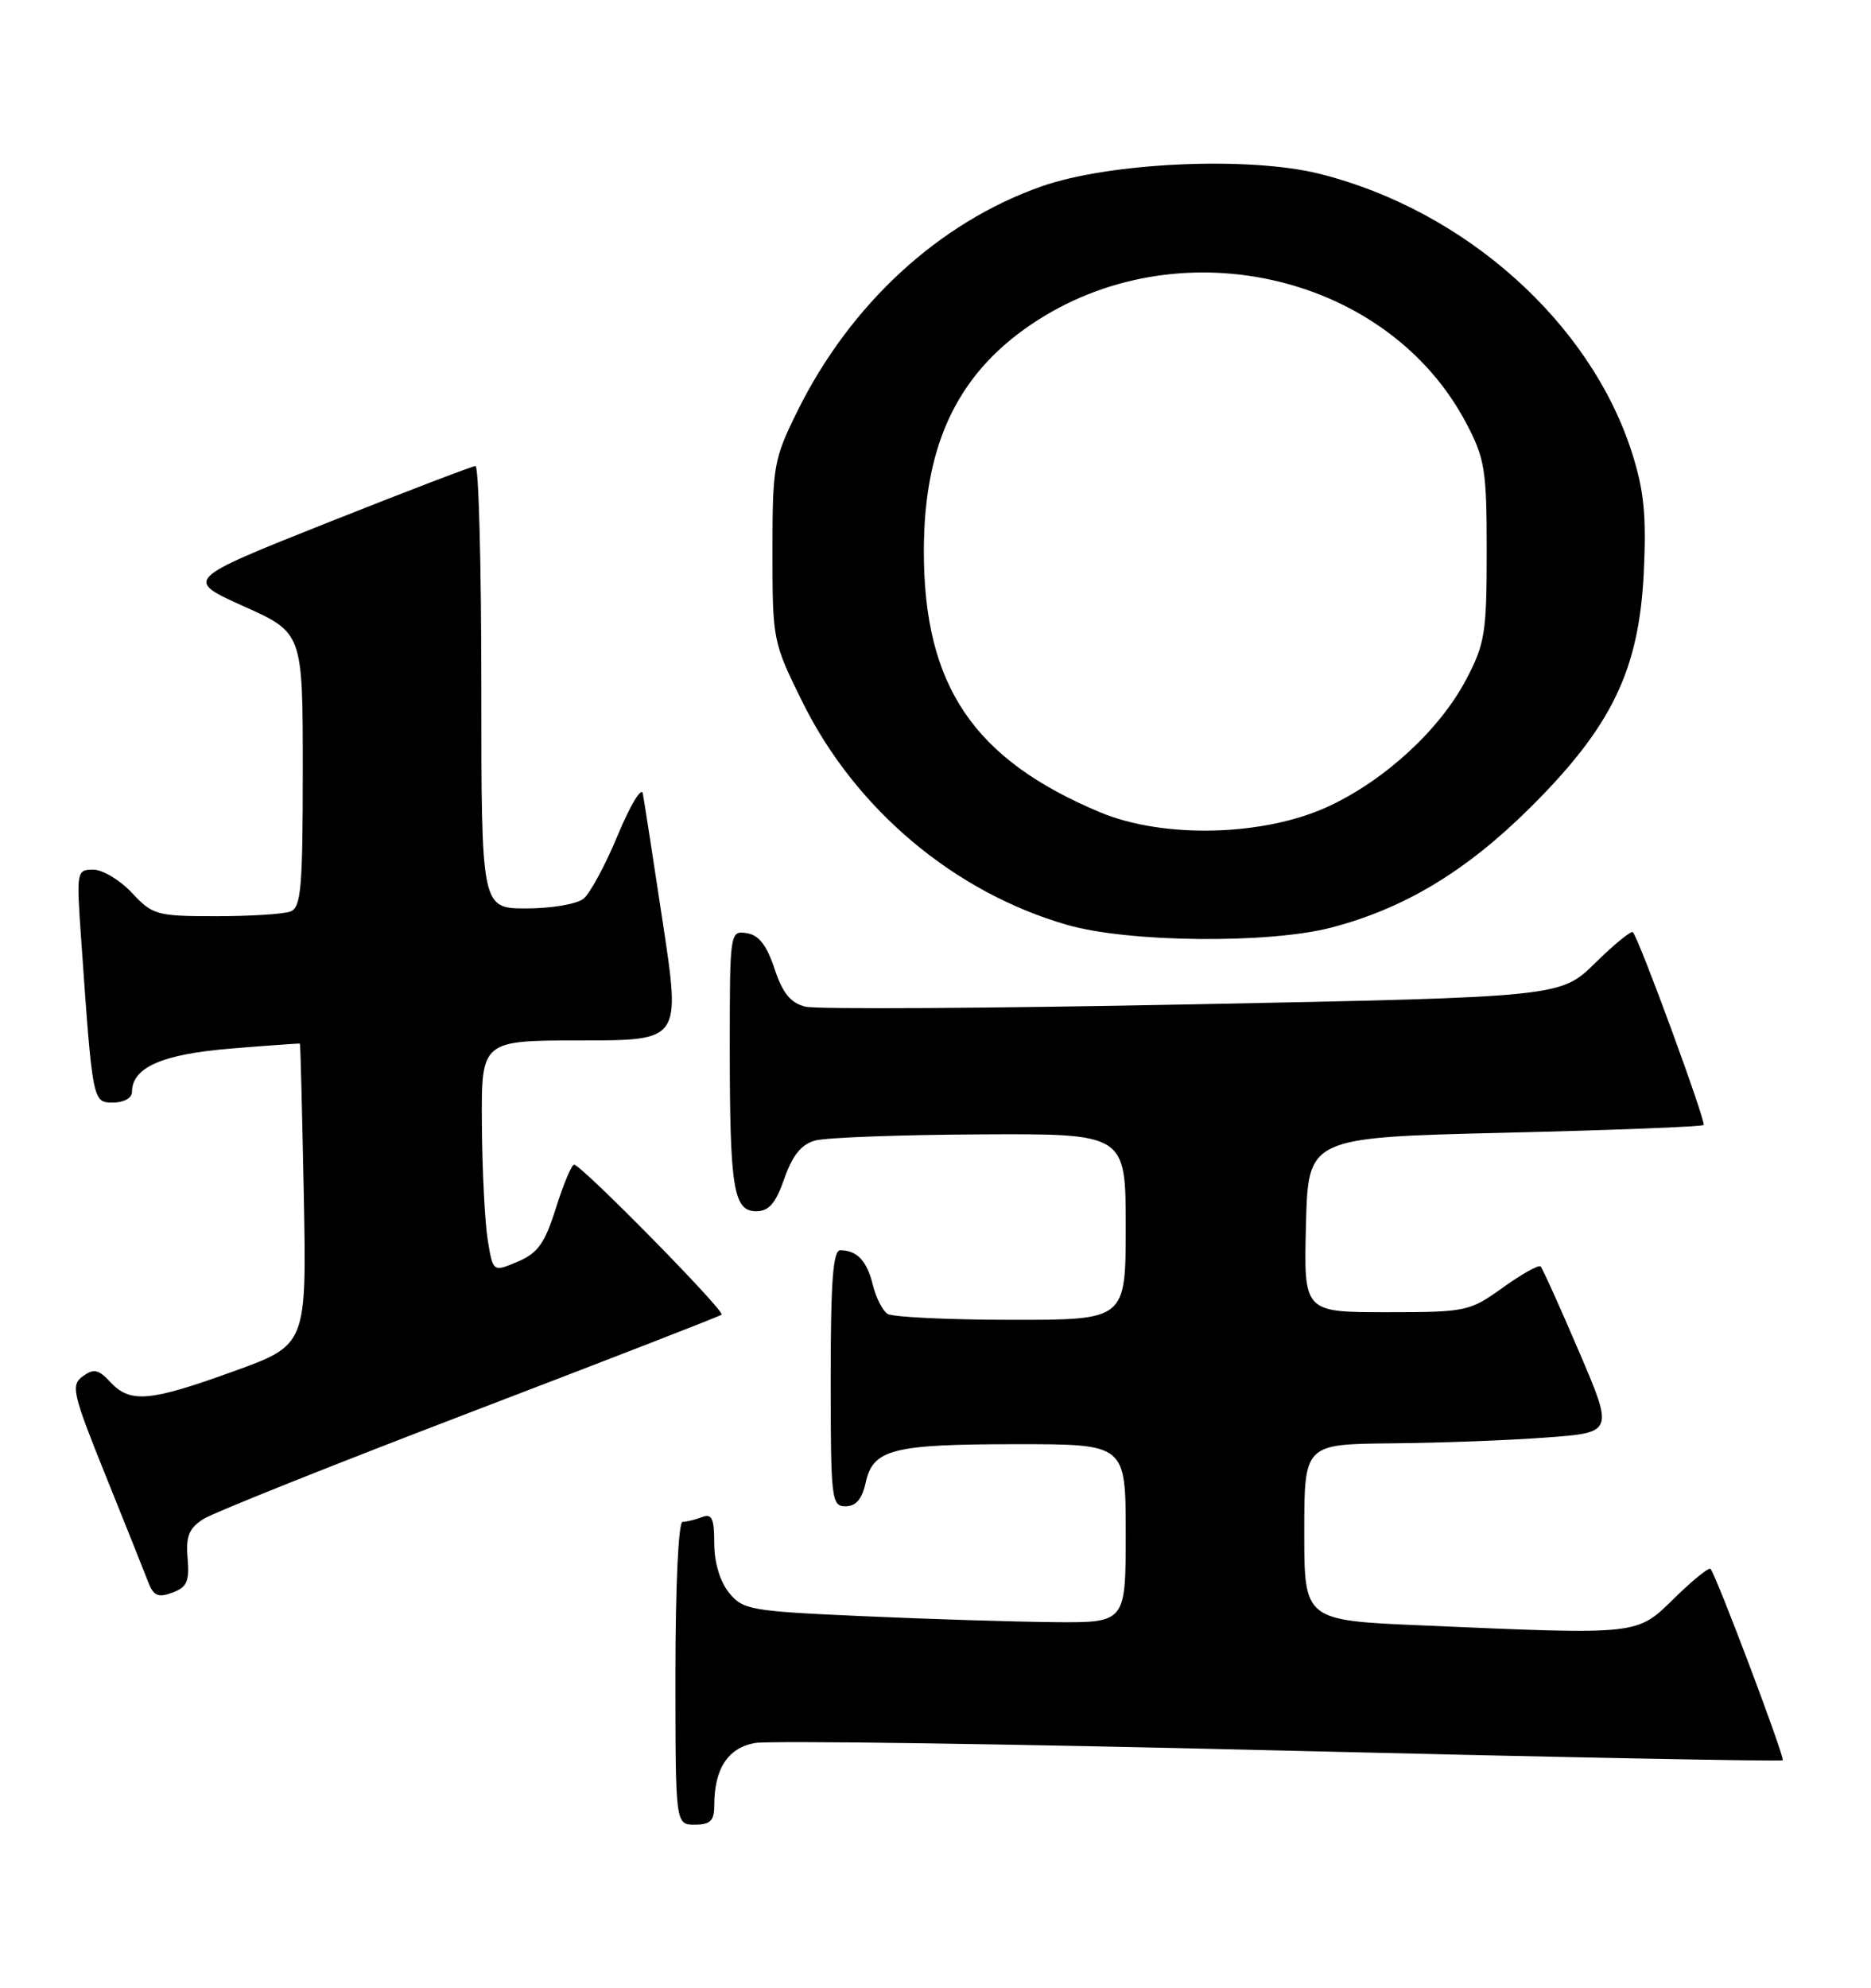 <?xml version="1.0" encoding="UTF-8" standalone="no"?>
<!DOCTYPE svg PUBLIC "-//W3C//DTD SVG 1.1//EN" "http://www.w3.org/Graphics/SVG/1.1/DTD/svg11.dtd" >
<svg xmlns="http://www.w3.org/2000/svg" xmlns:xlink="http://www.w3.org/1999/xlink" version="1.1" viewBox="0 0 241 256">
 <g >
 <path fill="currentColor"
d=" M 92.00 232.57 C 92.00 227.83 93.73 225.14 97.20 224.49 C 99.02 224.15 129.48 224.58 164.90 225.45 C 200.32 226.32 229.45 226.88 229.63 226.71 C 229.94 226.40 221.10 202.96 220.33 202.06 C 220.13 201.82 218.04 203.51 215.69 205.81 C 210.78 210.63 211.36 210.56 183.16 209.34 C 168.00 208.69 168.00 208.69 168.00 197.34 C 168.00 186.00 168.00 186.00 179.25 185.89 C 185.44 185.84 194.41 185.50 199.18 185.14 C 207.86 184.50 207.86 184.50 203.37 174.03 C 200.91 168.27 198.69 163.36 198.44 163.11 C 198.20 162.86 196.01 164.09 193.58 165.83 C 189.29 168.91 188.88 169.00 178.55 169.00 C 167.93 169.00 167.93 169.00 168.22 157.75 C 168.50 146.50 168.50 146.50 193.77 145.89 C 207.67 145.56 219.22 145.11 219.44 144.89 C 219.79 144.53 211.19 121.06 210.33 120.06 C 210.13 119.82 207.94 121.60 205.48 124.02 C 201.01 128.41 201.01 128.41 153.65 129.35 C 127.61 129.87 105.14 130.00 103.73 129.65 C 101.83 129.17 100.80 127.91 99.76 124.75 C 98.75 121.71 97.72 120.41 96.17 120.18 C 94.03 119.86 94.00 120.04 94.00 134.81 C 94.00 153.06 94.47 156.00 97.41 156.00 C 99.04 156.00 99.92 154.98 101.03 151.79 C 102.08 148.79 103.22 147.38 105.00 146.89 C 106.38 146.51 115.94 146.15 126.25 146.10 C 145.00 146.00 145.00 146.00 145.00 158.00 C 145.00 170.00 145.00 170.00 130.25 169.98 C 122.14 169.98 114.97 169.63 114.33 169.22 C 113.69 168.82 112.83 167.13 112.43 165.49 C 111.67 162.39 110.40 161.04 108.25 161.02 C 107.30 161.00 107.00 164.96 107.00 177.50 C 107.00 193.11 107.10 194.00 108.92 194.00 C 110.25 194.00 111.05 193.06 111.51 190.94 C 112.46 186.63 114.96 186.00 131.07 186.00 C 145.00 186.00 145.00 186.00 145.00 197.50 C 145.00 209.00 145.00 209.00 135.75 208.92 C 130.66 208.87 119.59 208.53 111.15 208.15 C 96.66 207.51 95.70 207.34 93.90 205.13 C 92.74 203.69 92.00 201.22 92.00 198.78 C 92.00 195.55 91.70 194.90 90.42 195.39 C 89.55 195.73 88.42 196.00 87.92 196.00 C 87.39 196.00 87.00 204.32 87.00 215.50 C 87.00 235.00 87.00 235.00 89.50 235.00 C 91.48 235.00 92.00 234.50 92.00 232.57 Z  M 24.17 200.71 C 23.92 197.87 24.34 196.83 26.18 195.65 C 27.46 194.83 42.90 188.66 60.50 181.93 C 78.10 175.20 92.70 169.53 92.95 169.32 C 93.45 168.89 74.87 150.00 73.95 150.00 C 73.63 150.00 72.57 152.51 71.61 155.58 C 70.17 160.15 69.27 161.40 66.67 162.50 C 63.50 163.84 63.50 163.84 62.82 159.67 C 62.45 157.38 62.11 150.66 62.07 144.75 C 62.00 134.00 62.00 134.00 74.83 134.00 C 87.67 134.00 87.67 134.00 85.39 118.92 C 84.14 110.63 82.97 103.10 82.80 102.20 C 82.63 101.30 81.18 103.70 79.59 107.53 C 78.00 111.36 76.01 115.06 75.16 115.75 C 74.31 116.44 71.00 117.00 67.81 117.00 C 62.00 117.00 62.00 117.00 62.00 88.50 C 62.00 72.82 61.66 60.01 61.25 60.02 C 60.84 60.03 52.23 63.33 42.13 67.34 C 23.77 74.65 23.77 74.65 31.38 78.08 C 39.00 81.50 39.00 81.50 39.00 99.14 C 39.00 114.31 38.78 116.87 37.42 117.39 C 36.55 117.73 32.23 118.00 27.82 118.00 C 20.20 118.00 19.66 117.85 17.00 115.00 C 15.46 113.35 13.21 112.00 12.01 112.00 C 9.88 112.00 9.84 112.23 10.44 120.75 C 11.93 142.07 11.92 142.00 14.58 142.00 C 15.94 142.00 17.00 141.41 17.00 140.65 C 17.00 137.48 20.85 135.78 29.70 135.05 C 34.54 134.65 38.56 134.37 38.63 134.41 C 38.70 134.46 38.92 143.21 39.13 153.85 C 39.50 173.21 39.50 173.21 30.13 176.60 C 19.29 180.53 16.78 180.75 14.22 178.01 C 12.68 176.35 12.07 176.23 10.66 177.26 C 9.10 178.40 9.33 179.42 13.59 190.00 C 16.14 196.32 18.61 202.50 19.08 203.73 C 19.77 205.54 20.36 205.80 22.20 205.12 C 24.08 204.43 24.42 203.66 24.17 200.71 Z  M 171.46 119.47 C 180.89 117.01 188.84 112.22 197.09 104.03 C 207.60 93.59 211.12 86.32 211.73 73.75 C 212.08 66.44 211.77 63.22 210.24 58.40 C 204.90 41.57 188.76 27.12 170.03 22.40 C 160.89 20.10 142.93 20.91 134.11 24.02 C 120.91 28.68 109.50 39.20 102.70 52.98 C 99.66 59.14 99.50 60.03 99.50 71.03 C 99.50 82.45 99.55 82.71 103.37 90.43 C 110.19 104.23 122.93 114.95 137.50 119.13 C 145.37 121.39 163.38 121.57 171.46 119.47 Z  M 141.66 104.60 C 125.38 97.77 119.00 88.31 119.00 71.00 C 119.00 56.90 123.57 47.66 133.75 41.18 C 152.56 29.21 178.86 35.55 188.84 54.46 C 191.27 59.07 191.50 60.48 191.50 71.00 C 191.50 81.52 191.27 82.93 188.84 87.54 C 185.45 93.97 178.42 100.45 171.18 103.83 C 162.87 107.71 149.88 108.05 141.66 104.60 Z "/>
</g>
</svg>